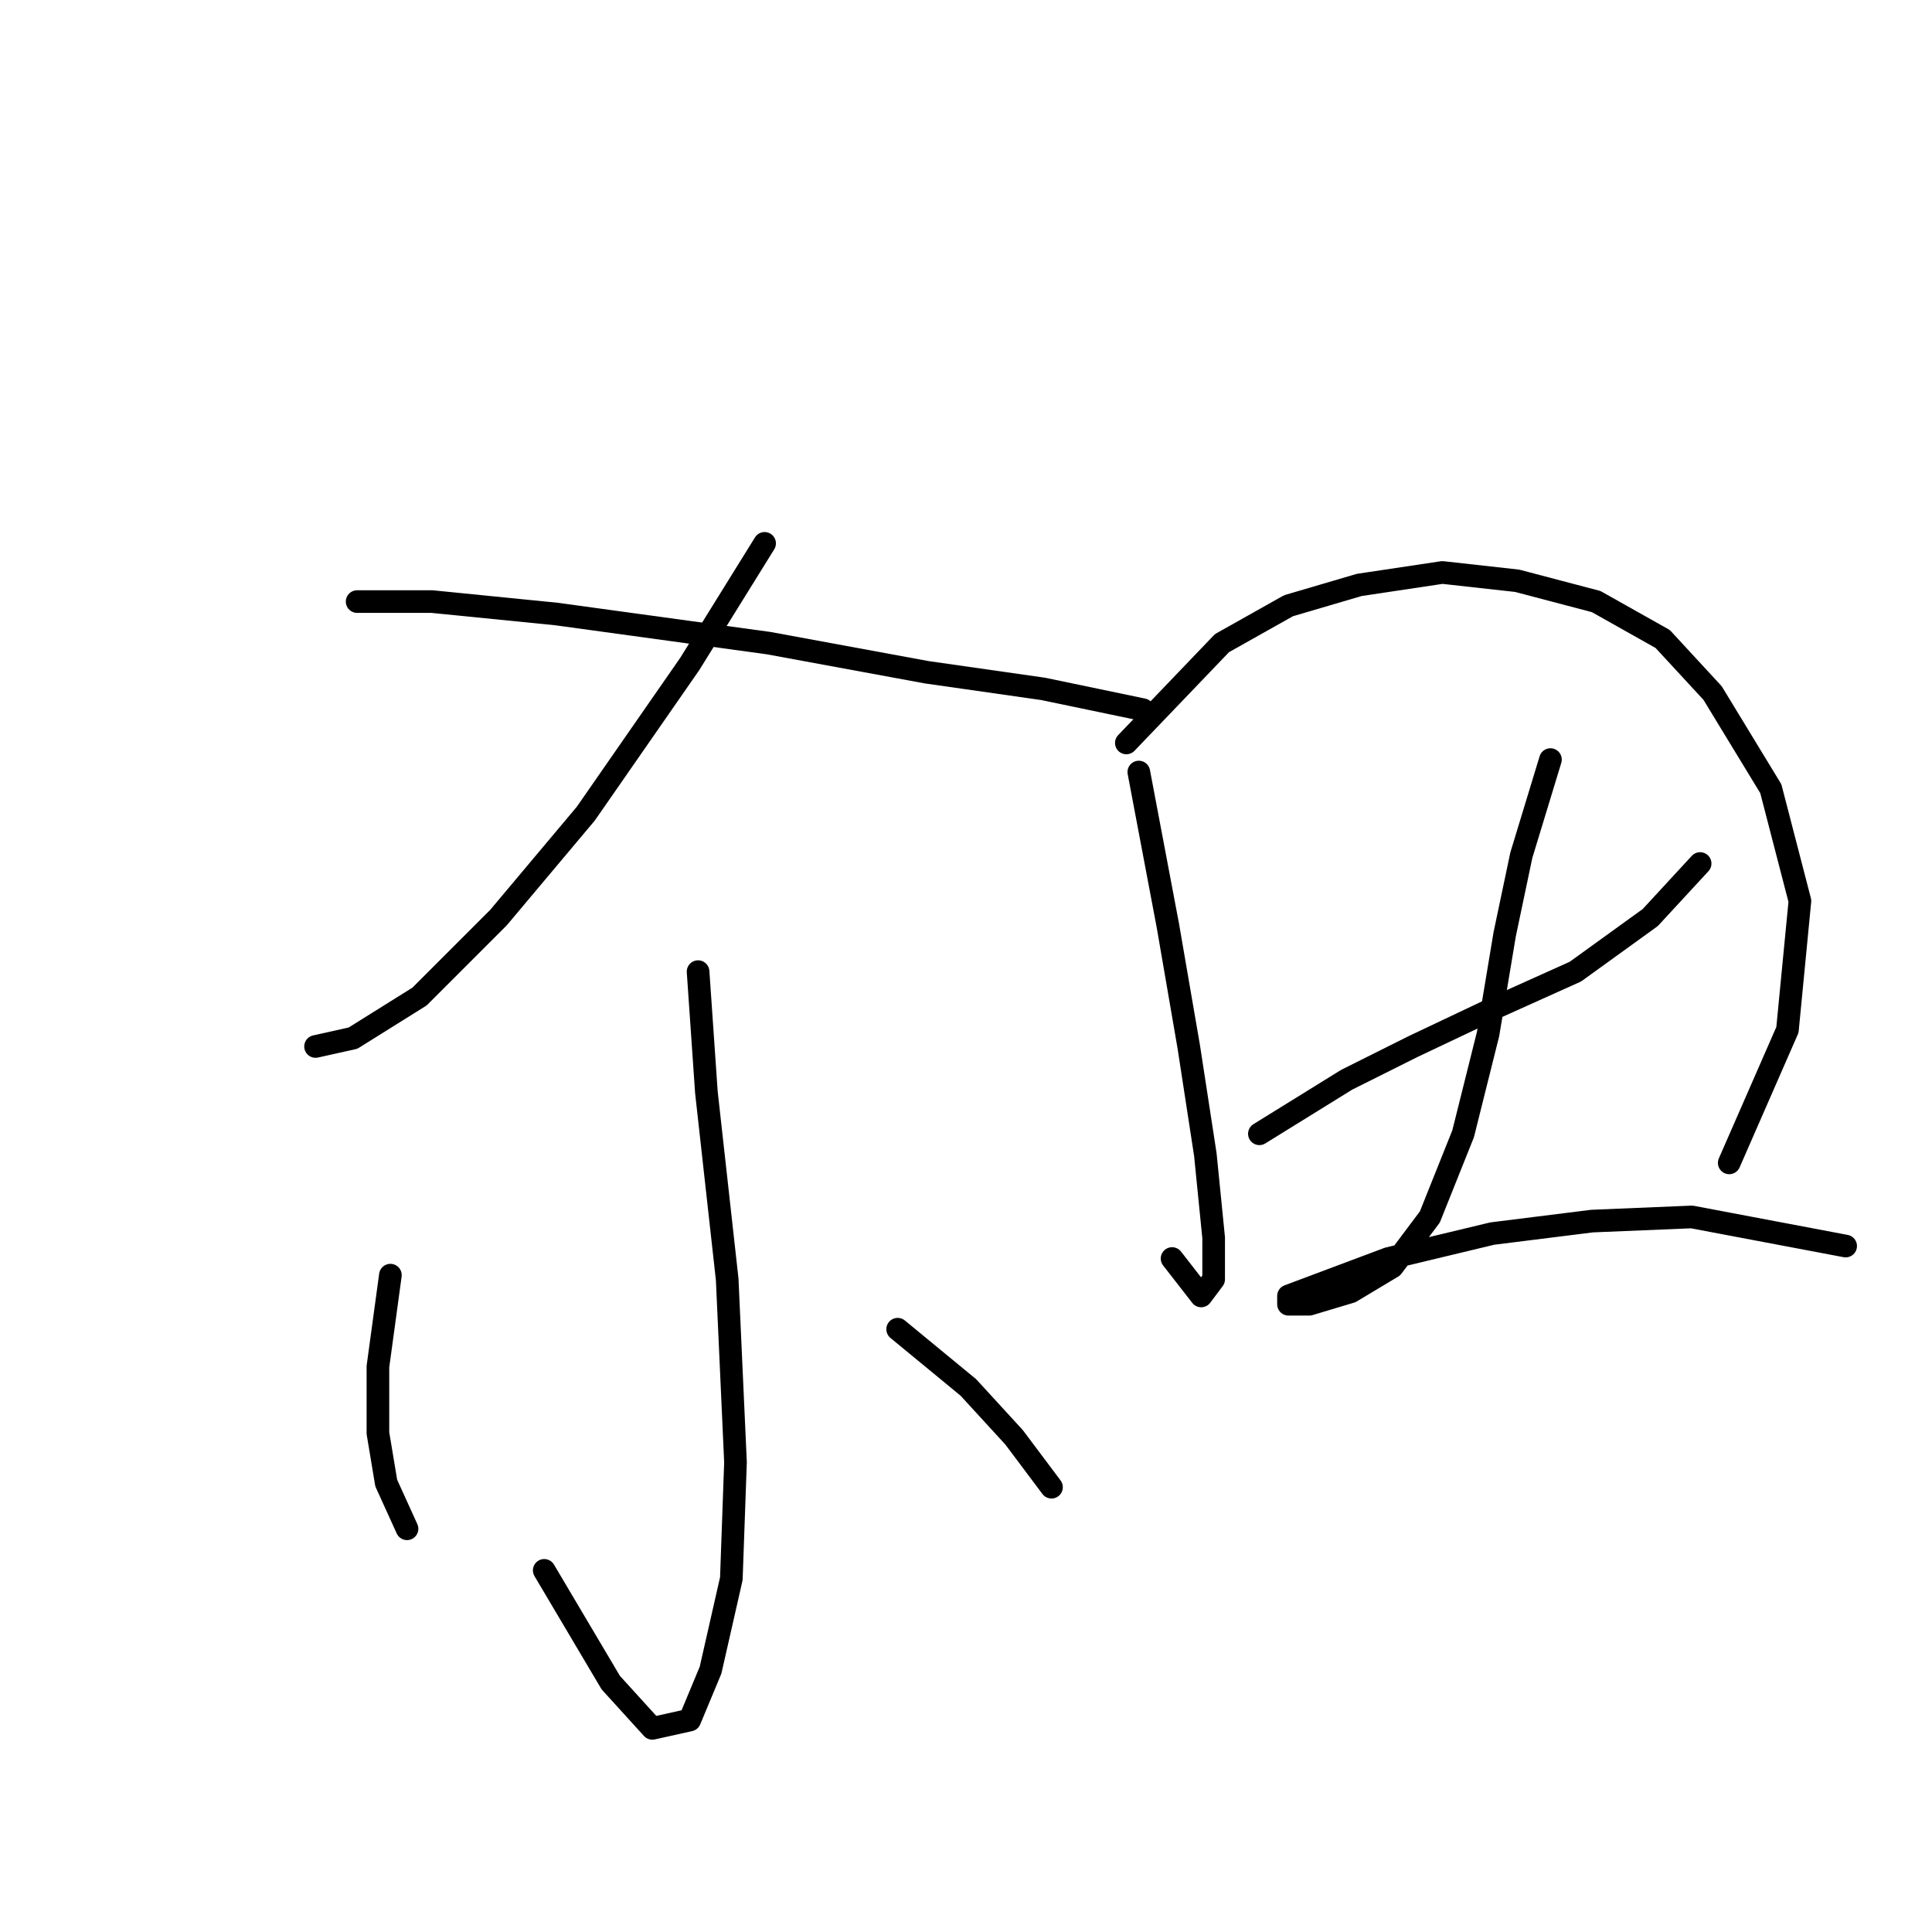 <?xml version="1.0" standalone="no"?>
    <svg width="256" height="256" xmlns="http://www.w3.org/2000/svg" version="1.1">
    <polyline stroke="black" stroke-width="3" stroke-linecap="round" fill="transparent" stroke-linejoin="round" points="101.314 71.999 91.397 87.976 77.624 107.81 66.054 121.583 55.586 132.051 46.771 137.561 41.813 138.663 41.813 138.663 " />
        <polyline stroke="black" stroke-width="3" stroke-linecap="round" fill="transparent" stroke-linejoin="round" points="47.322 79.712 57.239 79.712 73.767 81.365 101.865 85.221 122.801 89.078 138.227 91.282 151.449 94.037 151.449 94.037 " />
        <polyline stroke="black" stroke-width="3" stroke-linecap="round" fill="transparent" stroke-linejoin="round" points="92.499 128.746 93.601 144.723 96.356 169.515 97.457 193.757 96.906 209.183 94.152 221.304 91.397 227.915 86.439 229.017 80.929 222.956 72.114 208.081 72.114 208.081 " />
        <polyline stroke="black" stroke-width="3" stroke-linecap="round" fill="transparent" stroke-linejoin="round" points="51.729 168.964 50.077 181.085 50.077 189.9 51.178 196.511 53.933 202.572 53.933 202.572 " />
        <polyline stroke="black" stroke-width="3" stroke-linecap="round" fill="transparent" stroke-linejoin="round" points="118.944 176.127 128.31 183.84 134.37 190.451 139.329 197.062 139.329 197.062 " />
        <polyline stroke="black" stroke-width="3" stroke-linecap="round" fill="transparent" stroke-linejoin="round" points="150.899 102.301 154.755 122.685 157.51 138.663 159.714 152.987 160.815 164.006 160.815 169.515 159.163 171.719 155.306 166.761 155.306 166.761 " />
        <polyline stroke="black" stroke-width="3" stroke-linecap="round" fill="transparent" stroke-linejoin="round" points="149.246 98.444 161.917 85.221 170.732 80.263 180.098 77.508 191.117 75.856 201.034 76.957 211.502 79.712 220.317 84.671 226.928 91.833 234.641 104.504 238.498 119.38 236.845 136.459 229.132 154.089 229.132 154.089 " />
        <polyline stroke="black" stroke-width="3" stroke-linecap="round" fill="transparent" stroke-linejoin="round" points="166.876 150.232 178.445 143.07 187.26 138.663 197.728 133.704 208.747 128.746 218.664 121.583 225.275 114.421 225.275 114.421 " />
        <polyline stroke="black" stroke-width="3" stroke-linecap="round" fill="transparent" stroke-linejoin="round" points="205.442 100.648 201.585 113.319 199.381 123.787 197.177 137.01 193.872 150.232 189.464 161.251 184.506 167.862 178.996 171.168 173.487 172.821 170.732 172.821 170.732 171.719 175.14 170.066 183.955 166.761 197.728 163.455 210.951 161.802 224.173 161.251 244.558 165.108 244.558 165.108 " />
        </svg>
